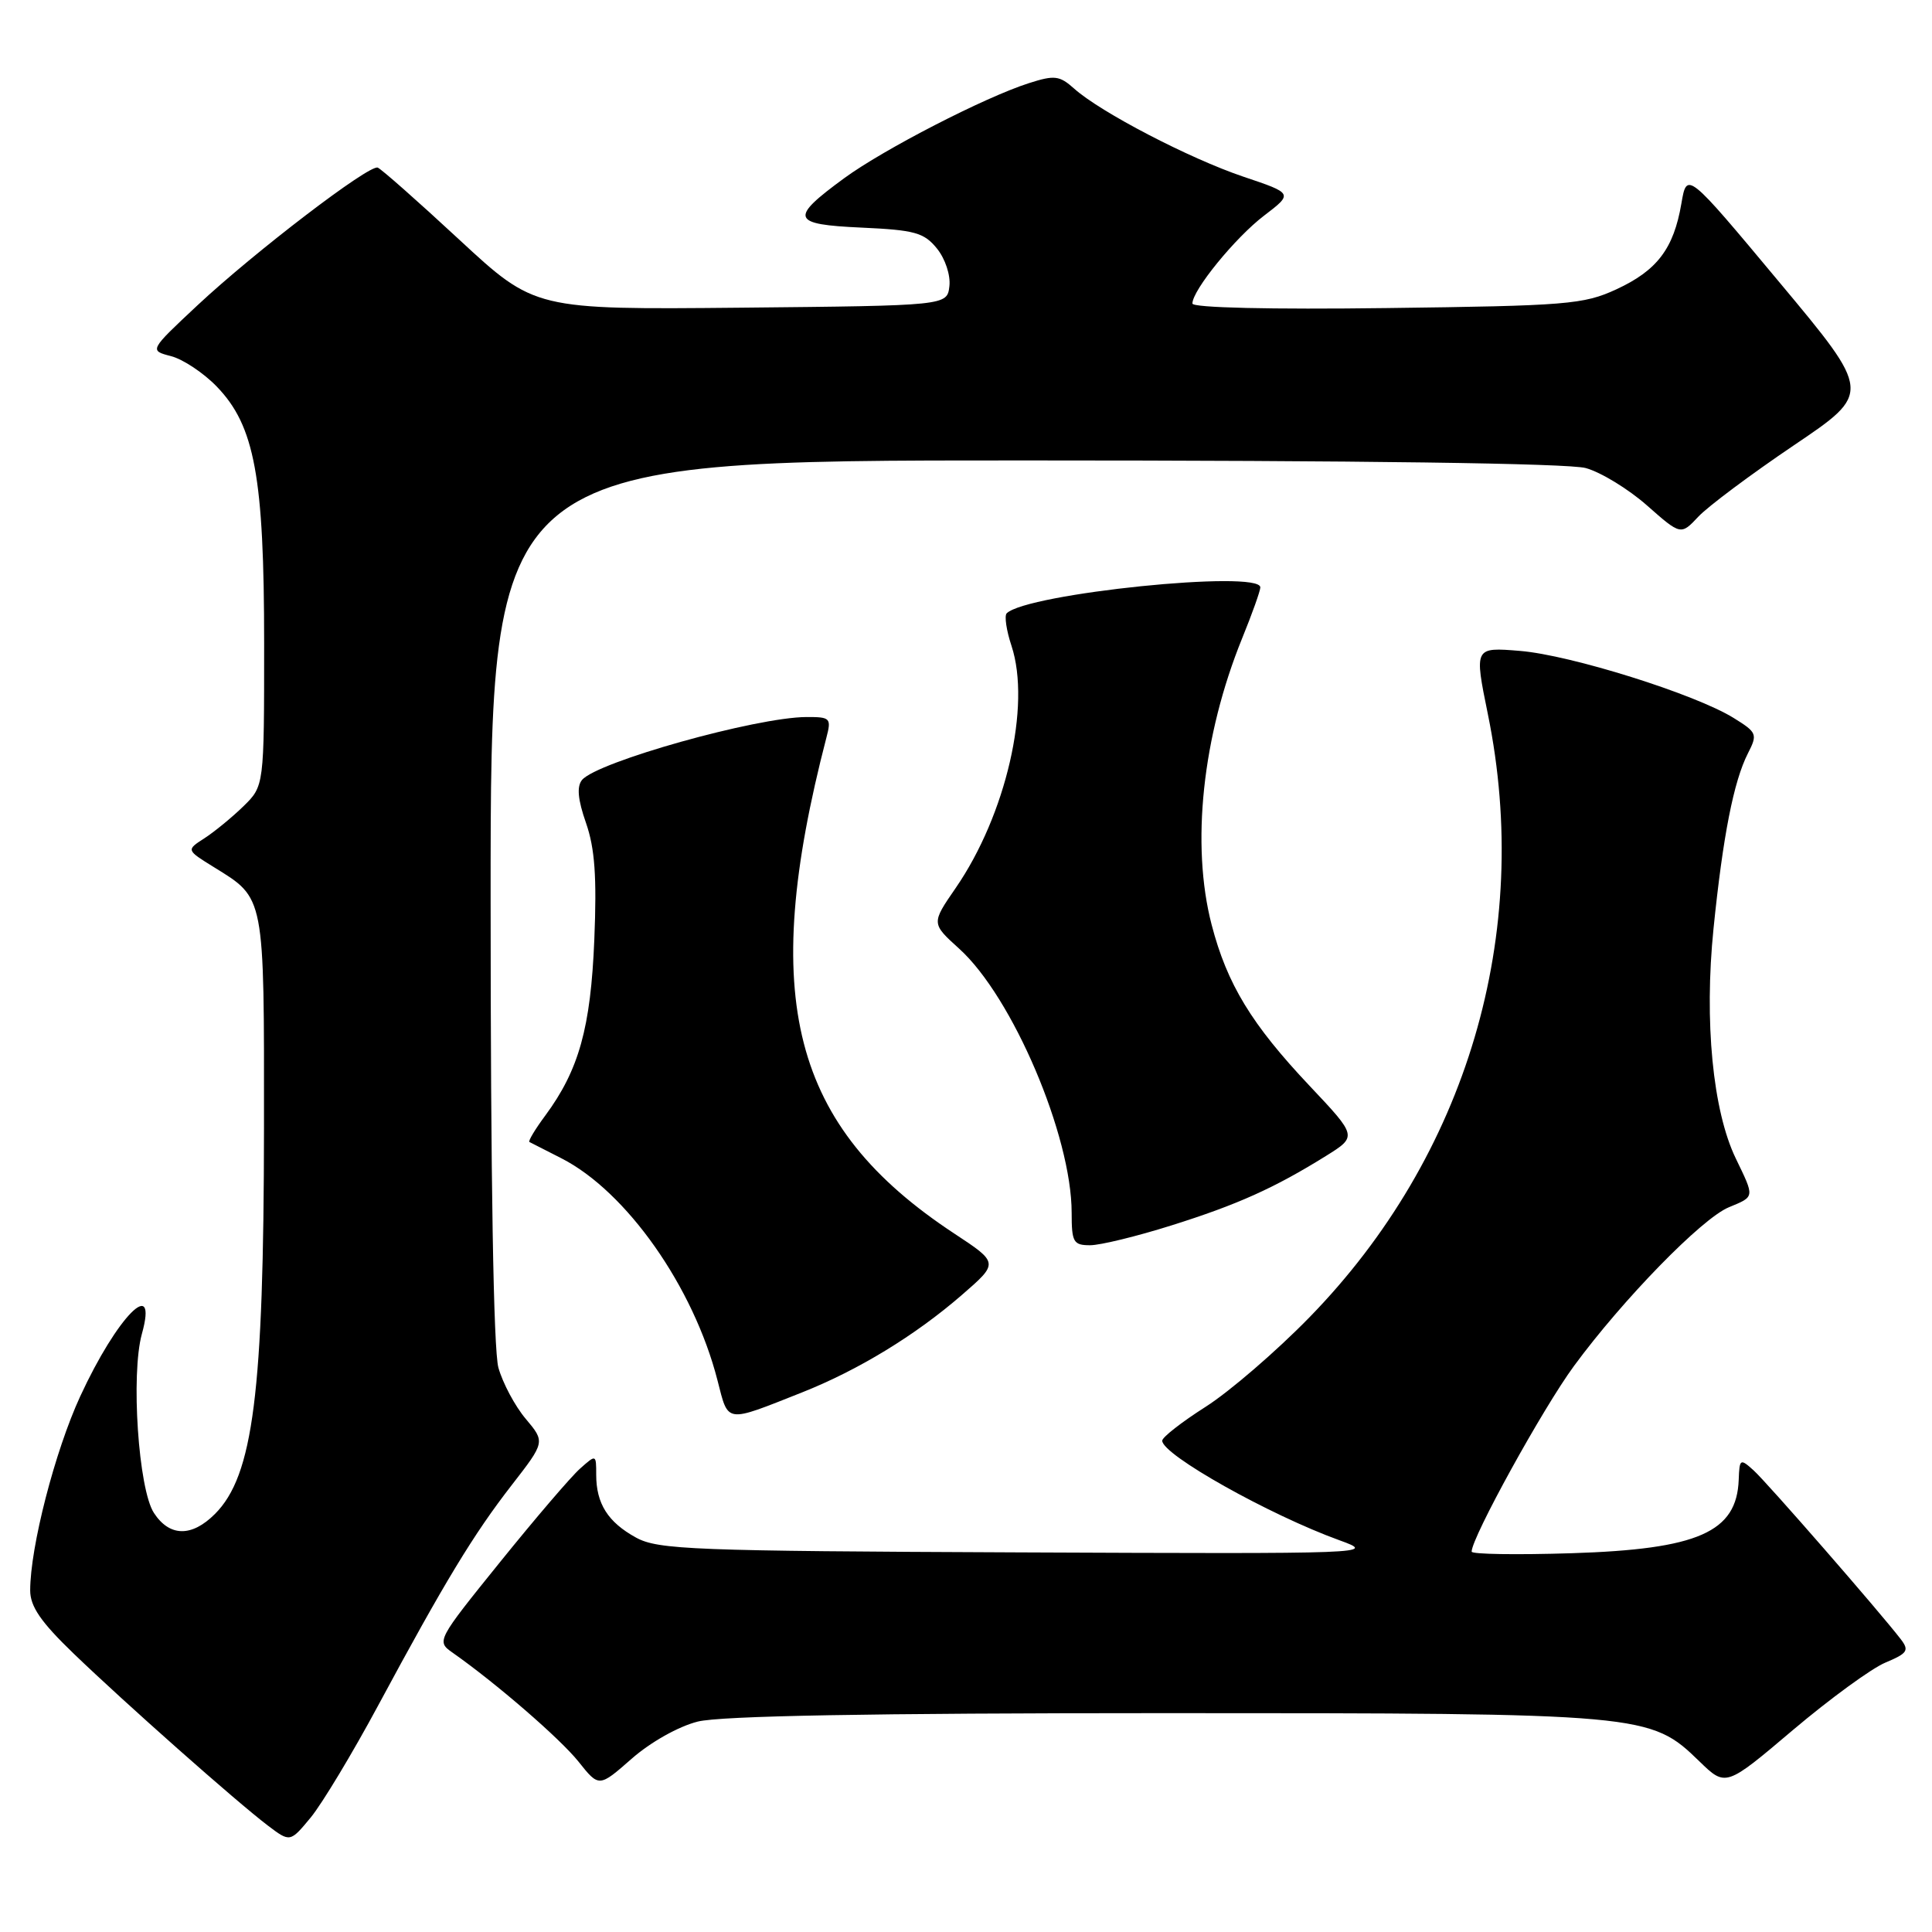 <?xml version="1.0" encoding="UTF-8" standalone="no"?>
<!DOCTYPE svg PUBLIC "-//W3C//DTD SVG 1.1//EN" "http://www.w3.org/Graphics/SVG/1.1/DTD/svg11.dtd" >
<svg xmlns="http://www.w3.org/2000/svg" xmlns:xlink="http://www.w3.org/1999/xlink" version="1.1" viewBox="0 0 256 256">
 <g >
 <path fill="currentColor"
d=" M 50.10 226.00 C 58.94 209.57 62.76 203.28 67.80 196.79 C 72.24 191.07 72.24 191.07 69.66 188.00 C 68.24 186.32 66.61 183.26 66.04 181.22 C 65.39 178.86 65.01 156.23 65.01 119.25 C 65.00 61.00 65.00 61.00 135.75 61.01 C 180.13 61.01 207.85 61.39 210.12 62.02 C 212.12 62.57 215.77 64.80 218.23 66.97 C 222.72 70.93 222.72 70.93 225.05 68.45 C 226.33 67.09 232.02 62.84 237.69 59.01 C 248.01 52.05 248.01 52.05 235.76 37.38 C 223.52 22.71 223.52 22.71 222.79 26.98 C 221.77 32.95 219.58 35.84 214.17 38.34 C 209.84 40.34 207.63 40.52 183.75 40.82 C 168.41 41.02 158.00 40.78 158.00 40.22 C 158.00 38.45 163.68 31.48 167.50 28.57 C 171.35 25.63 171.35 25.63 164.75 23.41 C 157.61 21.00 145.82 14.87 142.33 11.74 C 140.39 10.01 139.73 9.93 136.33 11.02 C 130.50 12.88 117.06 19.80 111.85 23.62 C 104.56 28.96 104.83 29.74 114.17 30.16 C 121.21 30.48 122.44 30.82 124.15 32.93 C 125.25 34.29 125.97 36.47 125.80 37.92 C 125.50 40.50 125.50 40.50 98.19 40.77 C 70.87 41.03 70.87 41.03 60.87 31.77 C 55.37 26.67 50.50 22.37 50.05 22.21 C 48.90 21.79 33.75 33.37 26.16 40.46 C 19.77 46.44 19.77 46.44 22.66 47.19 C 24.25 47.60 26.98 49.42 28.72 51.22 C 33.75 56.42 35.00 63.18 35.00 85.29 C 35.00 104.15 35.00 104.15 32.25 106.84 C 30.74 108.31 28.41 110.22 27.08 111.08 C 24.67 112.63 24.67 112.63 28.34 114.90 C 35.13 119.10 35.00 118.44 34.98 149.47 C 34.95 184.56 33.56 195.53 28.48 200.61 C 25.40 203.69 22.47 203.64 20.40 200.48 C 18.34 197.35 17.32 182.10 18.80 176.75 C 20.98 168.90 15.52 174.42 10.63 185.02 C 7.28 192.28 4.00 205.00 4.00 210.74 C 4.00 212.87 5.42 214.93 9.75 219.10 C 16.54 225.64 31.25 238.67 35.47 241.88 C 38.44 244.13 38.44 244.13 41.18 240.82 C 42.68 238.99 46.70 232.32 50.10 226.00 Z  M 92.45 228.12 C 95.46 227.36 115.33 227.00 154.26 227.00 C 218.02 227.00 218.66 227.06 225.17 233.38 C 228.67 236.78 228.67 236.78 237.58 229.23 C 242.48 225.09 248.00 221.06 249.83 220.30 C 252.76 219.07 253.01 218.70 251.86 217.20 C 249.06 213.56 234.12 196.41 232.36 194.83 C 230.59 193.23 230.49 193.29 230.39 196.05 C 230.14 203.02 225.02 205.28 208.25 205.81 C 200.96 206.04 195.00 205.95 195.00 205.60 C 195.00 203.73 204.44 186.60 208.56 181.00 C 215.04 172.18 225.51 161.44 229.08 159.97 C 232.55 158.53 232.52 158.72 230.00 153.50 C 226.95 147.19 225.80 135.33 227.05 123.04 C 228.30 110.76 229.72 103.53 231.61 99.82 C 232.91 97.28 232.81 97.05 229.71 95.13 C 224.59 91.96 208.12 86.80 201.42 86.25 C 195.34 85.75 195.34 85.75 197.15 94.63 C 203.10 123.71 194.39 153.15 173.50 174.56 C 169.10 179.07 162.91 184.40 159.75 186.41 C 156.59 188.42 154.00 190.44 154.00 190.90 C 154.00 192.76 168.19 200.73 177.50 204.10 C 182.43 205.88 181.86 205.90 135.00 205.70 C 91.77 205.52 87.21 205.34 84.28 203.74 C 80.56 201.70 79.00 199.25 79.00 195.41 C 79.00 192.70 78.99 192.70 76.86 194.60 C 75.68 195.64 70.91 201.22 66.26 206.98 C 57.88 217.36 57.82 217.48 59.96 218.98 C 65.73 223.03 74.20 230.36 76.65 233.42 C 79.37 236.84 79.37 236.84 83.70 233.04 C 86.19 230.85 89.90 228.76 92.45 228.12 Z  M 106.28 184.50 C 113.74 181.54 121.27 176.95 127.44 171.60 C 132.35 167.34 132.35 167.34 126.43 163.44 C 104.87 149.24 100.52 132.35 109.50 97.75 C 110.18 95.15 110.03 95.00 106.86 95.01 C 100.18 95.04 79.12 100.95 77.12 103.35 C 76.41 104.22 76.56 105.94 77.65 109.05 C 78.82 112.41 79.09 116.19 78.75 124.50 C 78.27 136.20 76.71 141.78 72.25 147.82 C 70.90 149.64 69.96 151.21 70.15 151.32 C 70.34 151.42 72.24 152.39 74.37 153.47 C 83.01 157.87 91.90 170.51 95.07 182.90 C 96.55 188.65 96.00 188.57 106.28 184.50 Z  M 155.20 162.38 C 163.98 159.62 168.86 157.42 175.68 153.18 C 179.85 150.58 179.85 150.58 173.51 143.86 C 165.83 135.72 162.60 130.41 160.55 122.54 C 157.79 111.93 159.32 97.56 164.59 84.58 C 165.92 81.32 167.00 78.28 167.00 77.83 C 167.00 75.47 136.03 78.64 133.39 81.27 C 133.07 81.60 133.35 83.54 134.03 85.58 C 136.64 93.50 133.30 107.99 126.63 117.67 C 123.40 122.36 123.40 122.36 127.10 125.71 C 134.16 132.09 142.00 150.50 142.00 160.71 C 142.00 164.60 142.23 165.00 144.45 165.00 C 145.79 165.00 150.63 163.82 155.20 162.38 Z "/>
</g>
</svg>